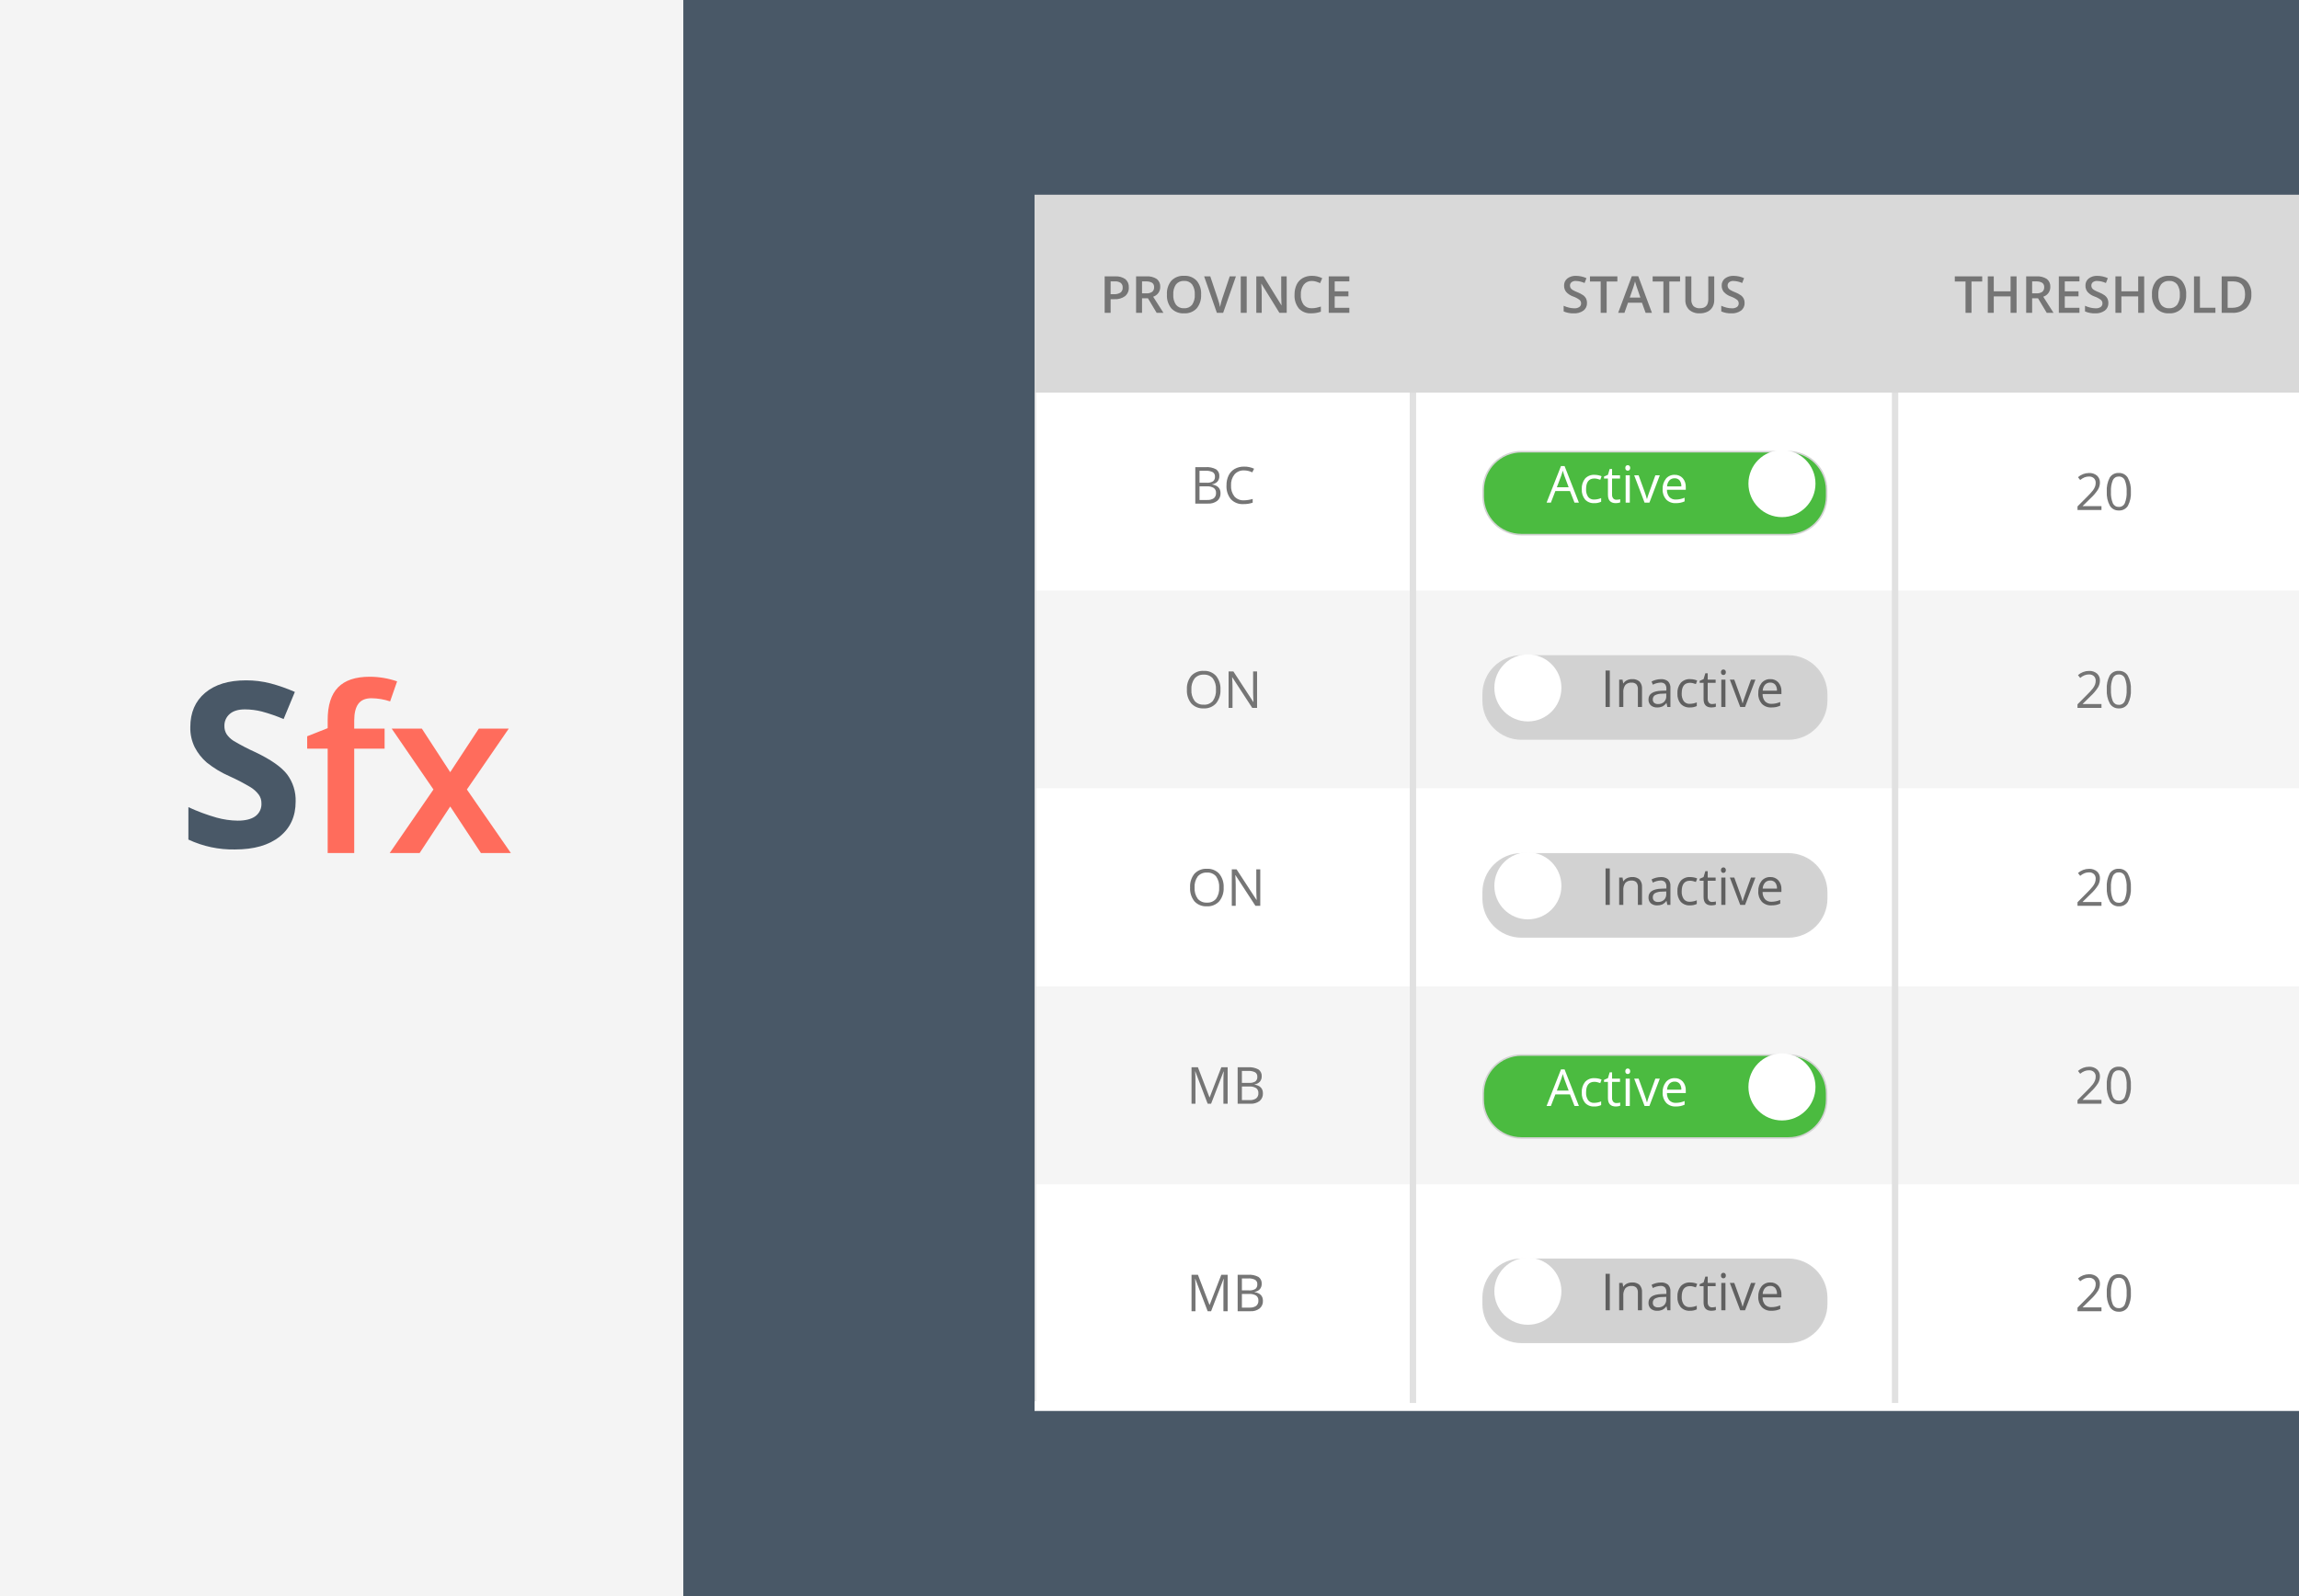 <svg width="720" height="500" viewBox="0 0 720 500" fill="none" xmlns="http://www.w3.org/2000/svg">
<rect width="720" height="500" fill="#F4F4F4"/>
<g clip-path="url(#clip0_206_2572)">
<path d="M92.591 251.091C92.591 255.743 90.917 259.409 87.569 262.088C84.22 264.766 79.56 266.106 73.589 266.106C68.553 266.206 63.561 265.144 59 263.005V252.853C61.853 254.175 64.805 255.271 67.829 256.131C69.983 256.729 72.204 257.049 74.438 257.082C76.835 257.082 78.674 256.625 79.955 255.711C80.593 255.245 81.103 254.627 81.439 253.912C81.774 253.198 81.925 252.41 81.876 251.622C81.89 250.656 81.593 249.711 81.03 248.926C80.344 248.025 79.502 247.256 78.545 246.652C76.389 245.359 74.159 244.194 71.865 243.163C69.328 242.056 66.947 240.621 64.782 238.894C63.233 237.563 61.953 235.948 61.01 234.136C60.033 232.166 59.549 229.989 59.599 227.791C59.599 223.232 61.144 219.649 64.234 217.04C67.325 214.432 71.595 213.128 77.047 213.128C79.633 213.116 82.209 213.436 84.713 214.079C87.322 214.775 89.873 215.671 92.344 216.758L88.821 225.254C86.605 224.308 84.326 223.519 82.001 222.892C80.266 222.454 78.485 222.229 76.695 222.223C74.626 222.223 73.04 222.704 71.937 223.666C71.396 224.131 70.966 224.711 70.68 225.364C70.393 226.017 70.257 226.726 70.28 227.438C70.26 228.325 70.492 229.199 70.95 229.958C71.512 230.79 72.238 231.498 73.084 232.039C75.319 233.378 77.632 234.583 80.01 235.648C84.828 237.951 88.129 240.26 89.915 242.575C91.746 245.028 92.689 248.031 92.591 251.091V251.091Z" fill="#495867"/>
<path d="M120.45 234.524H110.935V267.234H102.619V234.524H96.201V230.646L102.619 228.108V225.571C102.619 220.965 103.7 217.552 105.862 215.331C108.024 213.11 111.325 212 115.767 212C118.694 212.002 121.6 212.49 124.367 213.444L122.182 219.72C120.295 219.088 118.321 218.755 116.331 218.733C114.452 218.733 113.083 219.315 112.225 220.478C111.368 221.641 110.937 223.386 110.935 225.711V228.252H120.45V234.524ZM135.749 247.319L122.672 228.252H132.119L140.998 241.896L149.954 228.252H159.33L146.221 247.319L160 267.234H150.624L141.002 252.641L131.414 267.234H122.038L135.749 247.319Z" fill="#FF6C5C"/>
</g>
<rect x="214" width="506" height="500" fill="#495867"/>
<g clip-path="url(#clip1_206_2572)">
<g filter="url(#filter0_d_206_2572)">
<path d="M1107 61H-23V439H1107V61Z" fill="white"/>
</g>
<path d="M1107 123H-23V185H1107V123Z" fill="white"/>
<path d="M1107 185H-23V247H1107V185Z" fill="#F5F5F5"/>
<path d="M1107 247H-23V309H1107V247Z" fill="white"/>
<path d="M1107 309H-23V371H1107V309Z" fill="#F5F5F5"/>
<path d="M323.5 61.5V439" stroke="#E1E1E1" stroke-width="2"/>
<path d="M442.5 61.5V439.5" stroke="#E1E1E1" stroke-width="2"/>
<path d="M593.5 61.5V439.5" stroke="#E1E1E1" stroke-width="2"/>
<path d="M1107 61H-23V123H1107V61Z" fill="#D9D9D9"/>
<path d="M353.52 90.031C353.551 90.548 353.462 91.065 353.258 91.541C353.055 92.016 352.743 92.439 352.348 92.773C351.379 93.466 350.201 93.803 349.012 93.726H347.825V98H345.958V86.578H349.247C350.385 86.493 351.517 86.802 352.454 87.453C352.818 87.772 353.104 88.17 353.289 88.617C353.474 89.064 353.553 89.548 353.52 90.031ZM347.82 92.156H348.812C349.55 92.213 350.287 92.038 350.921 91.656C351.153 91.471 351.336 91.232 351.455 90.959C351.573 90.687 351.623 90.39 351.6 90.094C351.621 89.819 351.578 89.544 351.474 89.289C351.369 89.034 351.207 88.806 351 88.625C350.447 88.259 349.787 88.088 349.125 88.141H347.825L347.82 92.156ZM357.664 91.89H358.964C359.631 91.947 360.297 91.776 360.855 91.406C361.056 91.227 361.214 91.005 361.315 90.756C361.417 90.507 361.46 90.237 361.441 89.969C361.465 89.702 361.419 89.434 361.308 89.19C361.197 88.946 361.025 88.735 360.808 88.578C360.226 88.257 359.563 88.111 358.9 88.156H357.666L357.664 91.89ZM357.664 93.437V98H355.8V86.578H359.027C360.179 86.49 361.328 86.781 362.3 87.406C362.663 87.708 362.949 88.093 363.134 88.528C363.319 88.962 363.397 89.435 363.363 89.906C363.373 90.585 363.163 91.249 362.762 91.797C362.362 92.345 361.794 92.748 361.144 92.945L364.371 98H362.246L359.512 93.438L357.664 93.437ZM376.164 92.273C376.262 93.842 375.766 95.39 374.773 96.609C374.267 97.138 373.651 97.551 372.969 97.818C372.287 98.085 371.555 98.2 370.824 98.156C370.09 98.203 369.355 98.09 368.669 97.825C367.983 97.56 367.363 97.149 366.851 96.621C365.857 95.393 365.362 93.835 365.464 92.258C365.359 90.685 365.858 89.132 366.859 87.914C367.376 87.392 367.998 86.986 368.685 86.725C369.372 86.464 370.107 86.353 370.84 86.4C371.569 86.356 372.298 86.47 372.978 86.736C373.658 87.002 374.272 87.412 374.778 87.939C375.77 89.157 376.267 90.705 376.168 92.273H376.164ZM367.445 92.273C367.367 93.405 367.667 94.53 368.297 95.473C368.601 95.842 368.988 96.134 369.427 96.323C369.865 96.513 370.343 96.595 370.82 96.563C371.294 96.595 371.769 96.514 372.206 96.327C372.643 96.139 373.029 95.851 373.332 95.485C373.963 94.538 374.261 93.409 374.18 92.274C374.257 91.148 373.962 90.028 373.34 89.087C373.04 88.719 372.657 88.429 372.222 88.24C371.787 88.05 371.313 87.968 370.84 88C370.361 87.967 369.881 88.048 369.439 88.237C368.997 88.426 368.607 88.717 368.3 89.086C367.669 90.024 367.37 91.146 367.449 92.273H367.445ZM385.125 86.573H387.066L383.066 98H381.1L377.113 86.578H379.035L381.418 93.678C381.543 94.017 381.677 94.453 381.818 94.987C381.959 95.521 382.05 95.919 382.09 96.18C382.157 95.784 382.261 95.326 382.403 94.805C382.545 94.284 382.66 93.899 382.747 93.649L385.125 86.573ZM388.574 98V86.578H390.441V98H388.574ZM402.974 98H400.684L395.066 88.9H395L395.039 89.408C395.112 90.377 395.148 91.262 395.148 92.064V98H393.448V86.578H395.714L401.314 95.633H401.361C401.35 95.513 401.33 95.077 401.299 94.324C401.268 93.571 401.253 92.984 401.252 92.562V86.578H402.963L402.974 98ZM410.849 88.016C410.367 87.995 409.887 88.087 409.448 88.285C409.008 88.483 408.621 88.782 408.318 89.157C407.657 90.067 407.331 91.177 407.395 92.3C407.315 93.431 407.628 94.554 408.282 95.48C408.598 95.845 408.994 96.133 409.439 96.32C409.884 96.507 410.366 96.588 410.848 96.558C411.32 96.559 411.792 96.51 412.254 96.413C412.707 96.316 413.179 96.193 413.668 96.042V97.642C412.691 97.995 411.659 98.167 410.621 98.15C409.907 98.195 409.191 98.083 408.525 97.82C407.86 97.557 407.26 97.151 406.769 96.63C405.8 95.396 405.321 93.848 405.425 92.282C405.401 91.207 405.624 90.14 406.077 89.165C406.483 88.306 407.141 87.592 407.964 87.118C408.85 86.628 409.851 86.382 410.864 86.407C411.984 86.397 413.092 86.648 414.098 87.141L413.426 88.7C413.029 88.513 412.621 88.353 412.203 88.22C411.765 88.082 411.308 88.013 410.848 88.016H410.849ZM422.59 98H416.129V86.578H422.59V88.156H418V91.265H422.3V92.828H418V96.414H422.59V98Z" fill="#757575"/>
<path d="M497.016 94.9C497.036 95.357 496.947 95.813 496.756 96.229C496.564 96.645 496.277 97.009 495.916 97.291C495.03 97.915 493.959 98.221 492.877 98.158C491.788 98.199 490.704 97.994 489.705 97.558V95.789C490.237 96.038 490.793 96.231 491.365 96.367C491.9 96.501 492.449 96.572 493 96.578C493.578 96.624 494.154 96.475 494.637 96.156C494.808 96.022 494.945 95.85 495.037 95.653C495.128 95.456 495.172 95.24 495.164 95.023C495.167 94.818 495.125 94.614 495.041 94.427C494.958 94.24 494.834 94.072 494.68 93.937C494.072 93.484 493.398 93.128 492.68 92.882C491.837 92.593 491.08 92.096 490.48 91.437C490.047 90.879 489.821 90.189 489.839 89.484C489.82 89.056 489.902 88.629 490.079 88.238C490.255 87.847 490.521 87.503 490.855 87.234C491.641 86.653 492.605 86.363 493.582 86.414C494.709 86.421 495.822 86.666 496.848 87.133L496.254 88.656C495.399 88.265 494.475 88.047 493.535 88.015C493.045 87.981 492.558 88.12 492.16 88.41C492.008 88.537 491.886 88.696 491.805 88.877C491.723 89.058 491.685 89.255 491.691 89.453C491.683 89.719 491.748 89.983 491.879 90.215C492.037 90.459 492.248 90.664 492.496 90.815C492.991 91.104 493.508 91.353 494.043 91.557C494.696 91.805 495.315 92.134 495.887 92.534C496.25 92.803 496.544 93.153 496.746 93.557C496.936 93.979 497.028 94.438 497.016 94.9ZM503.172 98H501.3V88.18H497.941V86.58H506.527V88.18H503.168L503.172 98ZM515.372 98L514.227 94.828H509.859L508.742 98H506.773L511.046 86.531H513.077L517.352 98H515.372ZM513.734 93.219L512.664 90.11C512.586 89.902 512.478 89.574 512.34 89.126C512.202 88.678 512.107 88.35 512.055 88.142C511.893 88.854 511.687 89.556 511.438 90.242L510.406 93.219H513.734ZM522.8 98H520.938V88.18H517.578V86.58H526.164V88.18H522.8V98ZM536.867 86.578V93.969C536.885 94.742 536.697 95.507 536.324 96.184C535.96 96.819 535.413 97.328 534.754 97.645C533.987 98.004 533.147 98.178 532.3 98.156C531.095 98.229 529.91 97.825 529 97.031C528.598 96.627 528.285 96.142 528.081 95.609C527.878 95.076 527.789 94.507 527.82 93.937V86.578H529.695V93.8C529.632 94.555 529.867 95.304 530.351 95.886C530.624 96.128 530.944 96.313 531.29 96.428C531.637 96.544 532.003 96.588 532.367 96.558C534.122 96.561 535 95.638 535 93.789V86.578H536.867ZM546.375 94.9C546.395 95.357 546.306 95.813 546.115 96.229C545.923 96.645 545.636 97.009 545.275 97.291C544.389 97.915 543.318 98.221 542.236 98.158C541.147 98.199 540.063 97.994 539.064 97.558V95.789C539.596 96.038 540.152 96.231 540.724 96.367C541.26 96.501 541.809 96.572 542.361 96.578C542.939 96.624 543.516 96.476 544 96.156C544.171 96.022 544.308 95.85 544.4 95.653C544.491 95.456 544.535 95.24 544.527 95.023C544.53 94.818 544.488 94.614 544.404 94.427C544.321 94.24 544.197 94.072 544.043 93.937C543.435 93.484 542.761 93.128 542.043 92.882C541.2 92.593 540.443 92.096 539.843 91.437C539.41 90.88 539.183 90.19 539.2 89.484C539.181 89.056 539.263 88.629 539.44 88.238C539.616 87.847 539.882 87.503 540.216 87.234C541.002 86.653 541.966 86.363 542.943 86.414C544.07 86.421 545.183 86.666 546.209 87.133L545.615 88.656C544.76 88.265 543.836 88.047 542.896 88.015C542.406 87.981 541.919 88.12 541.521 88.41C541.369 88.537 541.247 88.696 541.166 88.877C541.084 89.058 541.046 89.255 541.052 89.453C541.044 89.719 541.109 89.983 541.24 90.215C541.398 90.459 541.609 90.664 541.857 90.815C542.352 91.104 542.869 91.353 543.404 91.557C544.057 91.805 544.676 92.134 545.248 92.534C545.608 92.803 545.9 93.153 546.1 93.555C546.292 93.977 546.386 94.437 546.375 94.9Z" fill="#757575"/>
<path d="M617.43 98H615.563V88.18H612.2V86.58H620.786V88.18H617.43V98ZM631.547 98H629.672V92.852H624.406V98H622.539V86.578H624.406V91.25H629.672V86.578H631.547V98ZM636.422 91.891H637.722C638.389 91.948 639.055 91.778 639.613 91.407C639.814 91.228 639.972 91.006 640.074 90.756C640.176 90.507 640.219 90.238 640.2 89.969C640.224 89.702 640.178 89.434 640.067 89.19C639.956 88.946 639.784 88.735 639.567 88.578C638.985 88.258 638.324 88.111 637.661 88.156H636.427L636.422 91.891ZM636.422 93.438V98H634.555V86.578H637.782C638.934 86.49 640.083 86.781 641.055 87.406C641.418 87.708 641.704 88.093 641.889 88.528C642.074 88.962 642.152 89.435 642.118 89.906C642.128 90.585 641.918 91.248 641.518 91.797C641.117 92.345 640.55 92.748 639.9 92.945L643.125 98H641L638.266 93.438H636.422ZM651.242 98H644.781V86.578H651.242V88.156H646.648V91.265H650.948V92.828H646.648V96.414H651.242V98ZM660.3 94.9C660.32 95.357 660.23 95.812 660.039 96.228C659.848 96.643 659.56 97.007 659.2 97.289C658.313 97.914 657.24 98.22 656.156 98.156C655.067 98.197 653.983 97.992 652.984 97.556V95.789C653.516 96.038 654.072 96.231 654.644 96.367C655.179 96.501 655.729 96.572 656.281 96.578C656.858 96.624 657.435 96.475 657.918 96.156C658.089 96.022 658.226 95.85 658.317 95.653C658.409 95.456 658.453 95.24 658.445 95.023C658.448 94.818 658.406 94.614 658.322 94.427C658.239 94.239 658.115 94.072 657.961 93.937C657.353 93.484 656.678 93.128 655.961 92.882C655.118 92.593 654.361 92.096 653.761 91.437C653.328 90.879 653.102 90.189 653.12 89.484C653.101 89.056 653.183 88.629 653.36 88.238C653.536 87.847 653.802 87.503 654.136 87.234C654.922 86.653 655.886 86.363 656.863 86.414C657.99 86.421 659.103 86.666 660.129 87.133L659.531 88.656C658.676 88.265 657.752 88.047 656.812 88.015C656.321 87.981 655.834 88.12 655.437 88.41C655.284 88.537 655.163 88.696 655.082 88.877C655 89.058 654.961 89.255 654.968 89.453C654.96 89.719 655.025 89.983 655.156 90.215C655.313 90.459 655.524 90.664 655.773 90.815C656.267 91.104 656.785 91.353 657.32 91.557C657.973 91.805 658.592 92.133 659.164 92.534C659.527 92.803 659.821 93.153 660.023 93.557C660.215 93.978 660.31 94.437 660.3 94.9ZM671.516 98H669.641V92.852H664.375V98H662.508V86.578H664.375V91.25H669.641V86.578H671.516V98ZM684.664 92.273C684.761 93.842 684.264 95.391 683.27 96.609C682.763 97.138 682.148 97.551 681.465 97.818C680.783 98.085 680.051 98.201 679.32 98.156C678.586 98.203 677.851 98.09 677.165 97.825C676.479 97.56 675.859 97.149 675.347 96.621C674.353 95.393 673.858 93.835 673.96 92.258C673.855 90.685 674.354 89.132 675.355 87.914C675.871 87.391 676.494 86.986 677.18 86.724C677.867 86.463 678.602 86.352 679.335 86.398C680.064 86.354 680.793 86.468 681.473 86.734C682.153 87 682.767 87.41 683.273 87.937C684.266 89.156 684.763 90.704 684.664 92.273ZM675.945 92.273C675.867 93.405 676.166 94.53 676.797 95.473C677.101 95.842 677.488 96.134 677.927 96.323C678.365 96.513 678.843 96.595 679.32 96.563C679.794 96.595 680.269 96.514 680.706 96.327C681.143 96.139 681.529 95.851 681.832 95.485C682.463 94.538 682.761 93.409 682.68 92.274C682.757 91.148 682.462 90.028 681.84 89.087C681.54 88.719 681.156 88.428 680.72 88.239C680.285 88.049 679.81 87.968 679.336 88C678.857 87.968 678.378 88.049 677.937 88.238C677.496 88.427 677.107 88.717 676.8 89.086C676.168 90.023 675.867 91.145 675.945 92.273ZM687.117 98V86.578H688.984V96.4H693.82V98H687.117ZM705.078 92.18C705.131 92.97 705.019 93.762 704.748 94.505C704.478 95.249 704.056 95.929 703.508 96.5C702.254 97.573 700.63 98.111 698.984 98H695.784V86.578H699.32C700.089 86.531 700.86 86.637 701.588 86.889C702.316 87.141 702.987 87.535 703.562 88.047C704.086 88.594 704.492 89.243 704.753 89.955C705.013 90.666 705.124 91.424 705.078 92.18ZM703.109 92.243C703.109 89.51 701.83 88.143 699.273 88.143H697.656V96.43H698.984C701.734 96.43 703.109 95.034 703.109 92.242V92.243Z" fill="#757575"/>
<path d="M374.34 146.336H377.567C378.705 146.25 379.845 146.485 380.856 147.016C381.197 147.255 381.47 147.579 381.648 147.956C381.826 148.332 381.903 148.749 381.871 149.164C381.893 149.774 381.69 150.371 381.3 150.84C380.867 151.31 380.282 151.612 379.648 151.695V151.773C381.381 152.07 382.248 152.981 382.248 154.507C382.272 154.958 382.192 155.408 382.013 155.823C381.835 156.238 381.563 156.606 381.219 156.899C380.385 157.517 379.36 157.822 378.324 157.758H374.34V146.336ZM375.668 151.227H377.856C378.559 151.284 379.263 151.13 379.879 150.786C380.098 150.609 380.269 150.38 380.377 150.12C380.486 149.86 380.528 149.577 380.5 149.297C380.522 149.025 380.469 148.753 380.348 148.508C380.227 148.264 380.042 148.057 379.813 147.91C379.134 147.578 378.38 147.431 377.626 147.484H375.668V151.227ZM375.668 152.352V156.625H378.051C378.785 156.677 379.515 156.489 380.133 156.09C380.375 155.887 380.565 155.629 380.687 155.337C380.809 155.046 380.859 154.729 380.833 154.414C380.856 154.114 380.802 153.814 380.677 153.541C380.552 153.268 380.36 153.031 380.118 152.852C379.459 152.472 378.701 152.298 377.942 152.352H375.668ZM389.6 147.358C389.042 147.331 388.485 147.43 387.97 147.647C387.455 147.865 386.996 148.195 386.625 148.613C385.853 149.585 385.465 150.807 385.535 152.047C385.455 153.291 385.829 154.522 386.586 155.512C386.962 155.928 387.427 156.254 387.947 156.466C388.466 156.677 389.026 156.769 389.586 156.735C390.51 156.716 391.428 156.571 392.313 156.305V157.469C391.371 157.79 390.378 157.94 389.383 157.914C388.661 157.959 387.937 157.845 387.264 157.581C386.59 157.316 385.983 156.907 385.484 156.383C384.5 155.154 384.011 153.602 384.113 152.031C384.089 150.962 384.315 149.903 384.773 148.937C385.188 148.079 385.853 147.366 386.68 146.891C387.577 146.395 388.59 146.147 389.614 146.172C390.698 146.147 391.772 146.372 392.755 146.828L392.191 147.969C391.383 147.576 390.498 147.367 389.6 147.358Z" fill="#757575"/>
<path d="M382.223 216.031C382.313 217.591 381.818 219.129 380.836 220.344C380.349 220.874 379.751 221.29 379.084 221.561C378.417 221.833 377.699 221.953 376.98 221.914C376.257 221.958 375.534 221.843 374.861 221.576C374.188 221.309 373.582 220.898 373.086 220.371C372.104 219.14 371.615 217.588 371.715 216.016C371.616 214.453 372.107 212.911 373.09 211.692C373.59 211.167 374.199 210.757 374.875 210.492C375.55 210.227 376.276 210.113 377 210.158C377.715 210.119 378.431 210.239 379.094 210.509C379.758 210.779 380.354 211.192 380.84 211.719C381.821 212.934 382.314 214.472 382.223 216.031ZM373.123 216.031C373.035 217.283 373.384 218.528 374.111 219.551C374.465 219.959 374.908 220.279 375.406 220.487C375.904 220.695 376.443 220.785 376.982 220.751C377.519 220.788 378.058 220.7 378.556 220.493C379.053 220.286 379.495 219.966 379.848 219.558C380.563 218.528 380.905 217.285 380.817 216.035C380.904 214.792 380.564 213.557 379.852 212.535C379.502 212.129 379.061 211.81 378.566 211.603C378.071 211.396 377.535 211.308 377 211.344C376.459 211.309 375.917 211.398 375.416 211.606C374.915 211.815 374.469 212.135 374.113 212.544C373.388 213.556 373.037 214.789 373.121 216.031H373.123ZM393.691 221.758H392.176L385.934 212.172H385.871C385.957 213.296 386 214.327 386 215.266V221.758H384.77V210.336H386.27L392.5 219.883H392.563C392.552 219.742 392.529 219.291 392.493 218.528C392.457 217.765 392.442 217.22 392.449 216.891V210.336H393.691V221.758Z" fill="#757575"/>
<path d="M383.223 278.031C383.313 279.591 382.818 281.129 381.836 282.344C381.349 282.874 380.751 283.29 380.084 283.561C379.417 283.833 378.699 283.953 377.98 283.914C377.257 283.958 376.534 283.843 375.861 283.576C375.188 283.309 374.582 282.898 374.086 282.371C373.104 281.14 372.615 279.588 372.715 278.016C372.616 276.453 373.107 274.911 374.09 273.692C374.59 273.167 375.199 272.757 375.875 272.492C376.55 272.227 377.276 272.113 378 272.158C378.715 272.119 379.431 272.239 380.094 272.509C380.758 272.779 381.354 273.192 381.84 273.719C382.821 274.934 383.314 276.472 383.223 278.031ZM374.123 278.031C374.035 279.283 374.384 280.528 375.111 281.551C375.465 281.959 375.908 282.279 376.406 282.487C376.904 282.695 377.443 282.785 377.982 282.751C378.519 282.788 379.058 282.7 379.556 282.493C380.053 282.286 380.495 281.966 380.848 281.558C381.563 280.528 381.905 279.285 381.817 278.035C381.904 276.792 381.564 275.557 380.852 274.535C380.502 274.129 380.061 273.81 379.566 273.603C379.071 273.396 378.535 273.308 378 273.344C377.459 273.309 376.917 273.398 376.416 273.606C375.915 273.815 375.469 274.135 375.113 274.544C374.388 275.556 374.037 276.789 374.121 278.031H374.123ZM394.691 283.758H393.176L386.934 274.172H386.871C386.957 275.296 387 276.327 387 277.266V283.758H385.77V272.336H387.27L393.5 281.883H393.563C393.552 281.742 393.529 281.291 393.493 280.528C393.457 279.765 393.442 279.22 393.449 278.891V272.336H394.691V283.758Z" fill="#757575"/>
<path d="M378.219 345.758L374.344 335.633H374.282C374.355 336.433 374.391 337.386 374.391 338.492V345.758H373.164V334.336H375.164L378.781 343.758H378.844L382.492 334.336H384.477V345.758H383.148V338.399C383.148 337.555 383.184 336.638 383.257 335.649H383.2L379.289 345.758H378.219ZM387.609 334.336H390.836C391.974 334.25 393.114 334.485 394.125 335.016C394.466 335.255 394.739 335.579 394.918 335.955C395.096 336.332 395.173 336.749 395.141 337.164C395.165 337.773 394.963 338.37 394.575 338.84C394.142 339.31 393.557 339.612 392.923 339.695V339.773C394.656 340.07 395.523 340.981 395.523 342.507C395.546 342.958 395.465 343.409 395.285 343.824C395.106 344.239 394.833 344.607 394.488 344.899C393.655 345.517 392.63 345.821 391.594 345.758H387.609V334.336ZM388.938 339.227H391.125C391.828 339.284 392.532 339.13 393.148 338.786C393.366 338.608 393.536 338.379 393.644 338.12C393.752 337.86 393.793 337.578 393.765 337.298C393.787 337.026 393.734 336.754 393.613 336.509C393.492 336.265 393.307 336.058 393.078 335.911C392.399 335.579 391.645 335.432 390.891 335.485H388.938V339.227ZM388.938 340.352V344.625H391.32C392.053 344.677 392.783 344.489 393.4 344.09C393.642 343.887 393.832 343.629 393.954 343.337C394.076 343.046 394.126 342.729 394.1 342.414C394.123 342.114 394.069 341.814 393.944 341.541C393.819 341.268 393.627 341.031 393.385 340.852C392.726 340.472 391.968 340.298 391.209 340.352H388.938Z" fill="#757575"/>
<path d="M378.219 410.758L374.344 400.633H374.282C374.355 401.433 374.391 402.386 374.391 403.492V410.758H373.164V399.336H375.164L378.781 408.758H378.844L382.492 399.336H384.477V410.758H383.148V403.399C383.148 402.555 383.184 401.638 383.257 400.649H383.2L379.289 410.758H378.219ZM387.609 399.336H390.836C391.974 399.25 393.114 399.485 394.125 400.016C394.466 400.255 394.739 400.579 394.918 400.955C395.096 401.332 395.173 401.749 395.141 402.164C395.165 402.773 394.963 403.37 394.575 403.84C394.142 404.31 393.557 404.612 392.923 404.695V404.773C394.656 405.07 395.523 405.981 395.523 407.507C395.546 407.958 395.465 408.409 395.285 408.824C395.106 409.239 394.833 409.607 394.488 409.899C393.655 410.517 392.63 410.821 391.594 410.758H387.609V399.336ZM388.938 404.227H391.125C391.828 404.284 392.532 404.13 393.148 403.786C393.366 403.608 393.536 403.379 393.644 403.12C393.752 402.86 393.793 402.578 393.765 402.298C393.787 402.026 393.734 401.754 393.613 401.509C393.492 401.265 393.307 401.058 393.078 400.911C392.399 400.579 391.645 400.432 390.891 400.485H388.938V404.227ZM388.938 405.352V409.625H391.32C392.053 409.677 392.783 409.489 393.4 409.09C393.642 408.887 393.832 408.629 393.954 408.337C394.076 408.046 394.126 407.729 394.1 407.414C394.123 407.114 394.069 406.814 393.944 406.541C393.819 406.268 393.627 406.031 393.385 405.852C392.726 405.472 391.968 405.298 391.209 405.352H388.938Z" fill="#757575"/>
<path d="M658.141 159.758H650.633V158.641L653.641 155.618C654.285 154.994 654.89 154.331 655.453 153.633C655.722 153.278 655.942 152.889 656.109 152.477C656.257 152.091 656.331 151.68 656.328 151.266C656.341 150.999 656.299 150.732 656.203 150.483C656.108 150.233 655.961 150.007 655.773 149.817C655.564 149.631 655.321 149.488 655.057 149.396C654.793 149.304 654.513 149.265 654.234 149.282C653.774 149.279 653.318 149.359 652.886 149.516C652.372 149.725 651.894 150.012 651.468 150.368L650.781 149.485C651.732 148.648 652.953 148.183 654.219 148.173C655.134 148.119 656.035 148.414 656.742 148.997C657.047 149.277 657.287 149.62 657.445 150.003C657.602 150.386 657.675 150.798 657.656 151.212C657.646 151.969 657.436 152.709 657.047 153.358C656.406 154.349 655.64 155.253 654.766 156.047L652.266 158.492V158.558H658.141V159.758ZM667.352 154.031C667.455 155.564 667.131 157.097 666.418 158.458C666.116 158.934 665.691 159.32 665.189 159.576C664.687 159.832 664.126 159.948 663.563 159.914C663.005 159.937 662.451 159.81 661.958 159.546C661.466 159.282 661.053 158.891 660.763 158.414C660.039 157.071 659.706 155.553 659.8 154.031C659.696 152.497 660.017 150.964 660.73 149.601C661.031 149.13 661.452 148.748 661.95 148.494C662.448 148.241 663.005 148.125 663.563 148.158C664.126 148.133 664.685 148.26 665.181 148.526C665.678 148.791 666.094 149.185 666.387 149.666C667.11 151.002 667.444 152.514 667.352 154.031ZM661.11 154.031C661.035 155.269 661.237 156.508 661.7 157.658C661.863 158.011 662.127 158.308 662.458 158.511C662.79 158.714 663.175 158.813 663.563 158.797C663.955 158.815 664.344 158.715 664.679 158.51C665.014 158.304 665.279 158.003 665.441 157.645C665.897 156.498 666.096 155.264 666.023 154.032C666.097 152.802 665.898 151.571 665.441 150.427C665.278 150.07 665.012 149.77 664.677 149.566C664.342 149.362 663.954 149.263 663.562 149.282C663.175 149.265 662.792 149.363 662.46 149.564C662.129 149.765 661.864 150.059 661.7 150.41C661.236 151.558 661.034 152.795 661.109 154.031H661.11Z" fill="#757575"/>
<path d="M658.141 221.758H650.633V220.641L653.641 217.618C654.285 216.994 654.89 216.331 655.453 215.633C655.722 215.278 655.942 214.889 656.109 214.477C656.257 214.091 656.331 213.68 656.328 213.266C656.341 212.999 656.299 212.732 656.203 212.483C656.108 212.233 655.961 212.007 655.773 211.817C655.564 211.631 655.321 211.488 655.057 211.396C654.793 211.304 654.513 211.265 654.234 211.282C653.774 211.279 653.318 211.359 652.886 211.516C652.372 211.725 651.894 212.012 651.468 212.368L650.781 211.485C651.732 210.648 652.953 210.183 654.219 210.173C655.134 210.119 656.035 210.414 656.742 210.997C657.047 211.277 657.287 211.62 657.445 212.003C657.602 212.386 657.675 212.798 657.656 213.212C657.646 213.969 657.436 214.709 657.047 215.358C656.406 216.349 655.64 217.253 654.766 218.047L652.266 220.492V220.558H658.141V221.758ZM667.352 216.031C667.455 217.564 667.131 219.097 666.418 220.458C666.116 220.934 665.691 221.32 665.189 221.576C664.687 221.832 664.126 221.948 663.563 221.914C663.005 221.937 662.451 221.81 661.958 221.546C661.466 221.282 661.053 220.891 660.763 220.414C660.039 219.071 659.706 217.553 659.8 216.031C659.696 214.497 660.017 212.964 660.73 211.601C661.031 211.13 661.452 210.748 661.95 210.494C662.448 210.241 663.005 210.125 663.563 210.158C664.126 210.133 664.685 210.26 665.181 210.526C665.678 210.791 666.094 211.185 666.387 211.666C667.11 213.002 667.444 214.514 667.352 216.031ZM661.11 216.031C661.035 217.269 661.237 218.508 661.7 219.658C661.863 220.011 662.127 220.308 662.458 220.511C662.79 220.714 663.175 220.813 663.563 220.797C663.955 220.815 664.344 220.715 664.679 220.51C665.014 220.304 665.279 220.003 665.441 219.645C665.897 218.498 666.096 217.264 666.023 216.032C666.097 214.802 665.898 213.571 665.441 212.427C665.278 212.07 665.012 211.77 664.677 211.566C664.342 211.362 663.954 211.263 663.562 211.282C663.175 211.265 662.792 211.363 662.46 211.564C662.129 211.765 661.864 212.059 661.7 212.41C661.236 213.558 661.034 214.795 661.109 216.031H661.11Z" fill="#757575"/>
<path d="M658.141 283.758H650.633V282.641L653.641 279.618C654.285 278.994 654.89 278.331 655.453 277.633C655.722 277.278 655.942 276.889 656.109 276.477C656.257 276.091 656.331 275.68 656.328 275.266C656.341 274.999 656.299 274.732 656.203 274.483C656.108 274.233 655.961 274.007 655.773 273.817C655.564 273.631 655.321 273.488 655.057 273.396C654.793 273.304 654.513 273.265 654.234 273.282C653.774 273.279 653.318 273.359 652.886 273.516C652.372 273.725 651.894 274.012 651.468 274.368L650.781 273.485C651.732 272.648 652.953 272.183 654.219 272.173C655.134 272.119 656.035 272.414 656.742 272.997C657.047 273.277 657.287 273.62 657.445 274.003C657.602 274.386 657.675 274.798 657.656 275.212C657.646 275.969 657.436 276.709 657.047 277.358C656.406 278.349 655.64 279.253 654.766 280.047L652.266 282.492V282.558H658.141V283.758ZM667.352 278.031C667.455 279.564 667.131 281.097 666.418 282.458C666.116 282.934 665.691 283.32 665.189 283.576C664.687 283.832 664.126 283.948 663.563 283.914C663.005 283.937 662.451 283.81 661.958 283.546C661.466 283.282 661.053 282.891 660.763 282.414C660.039 281.071 659.706 279.553 659.8 278.031C659.696 276.497 660.017 274.964 660.73 273.601C661.031 273.13 661.452 272.748 661.95 272.494C662.448 272.241 663.005 272.125 663.563 272.158C664.126 272.133 664.685 272.26 665.181 272.526C665.678 272.791 666.094 273.185 666.387 273.666C667.11 275.002 667.444 276.514 667.352 278.031ZM661.11 278.031C661.035 279.269 661.237 280.508 661.7 281.658C661.863 282.011 662.127 282.308 662.458 282.511C662.79 282.714 663.175 282.813 663.563 282.797C663.955 282.815 664.344 282.715 664.679 282.51C665.014 282.304 665.279 282.003 665.441 281.645C665.897 280.498 666.096 279.264 666.023 278.032C666.097 276.802 665.898 275.571 665.441 274.427C665.278 274.07 665.012 273.77 664.677 273.566C664.342 273.362 663.954 273.263 663.562 273.282C663.175 273.265 662.792 273.363 662.46 273.564C662.129 273.765 661.864 274.059 661.7 274.41C661.236 275.558 661.034 276.795 661.109 278.031H661.11Z" fill="#757575"/>
<path d="M658.141 345.758H650.633V344.641L653.641 341.618C654.285 340.994 654.89 340.331 655.453 339.633C655.722 339.278 655.942 338.889 656.109 338.477C656.257 338.091 656.331 337.68 656.328 337.266C656.341 336.999 656.299 336.732 656.203 336.483C656.108 336.233 655.961 336.007 655.773 335.817C655.564 335.631 655.321 335.488 655.057 335.396C654.793 335.304 654.513 335.265 654.234 335.282C653.774 335.279 653.318 335.359 652.886 335.516C652.372 335.725 651.894 336.012 651.468 336.368L650.781 335.485C651.732 334.648 652.953 334.183 654.219 334.173C655.134 334.119 656.035 334.414 656.742 334.997C657.047 335.277 657.287 335.62 657.445 336.003C657.602 336.386 657.675 336.798 657.656 337.212C657.646 337.969 657.436 338.709 657.047 339.358C656.406 340.349 655.64 341.253 654.766 342.047L652.266 344.492V344.558H658.141V345.758ZM667.352 340.031C667.455 341.564 667.131 343.097 666.418 344.458C666.116 344.934 665.691 345.32 665.189 345.576C664.687 345.832 664.126 345.948 663.563 345.914C663.005 345.937 662.451 345.81 661.958 345.546C661.466 345.282 661.053 344.891 660.763 344.414C660.039 343.071 659.706 341.553 659.8 340.031C659.696 338.497 660.017 336.964 660.73 335.601C661.031 335.13 661.452 334.748 661.95 334.494C662.448 334.241 663.005 334.125 663.563 334.158C664.126 334.133 664.685 334.26 665.181 334.526C665.678 334.791 666.094 335.185 666.387 335.666C667.11 337.002 667.444 338.514 667.352 340.031ZM661.11 340.031C661.035 341.269 661.237 342.508 661.7 343.658C661.863 344.011 662.127 344.308 662.458 344.511C662.79 344.714 663.175 344.813 663.563 344.797C663.955 344.815 664.344 344.715 664.679 344.51C665.014 344.304 665.279 344.003 665.441 343.645C665.897 342.498 666.096 341.264 666.023 340.032C666.097 338.802 665.898 337.571 665.441 336.427C665.278 336.07 665.012 335.77 664.677 335.566C664.342 335.362 663.954 335.263 663.562 335.282C663.175 335.265 662.792 335.363 662.46 335.564C662.129 335.765 661.864 336.059 661.7 336.41C661.236 337.558 661.034 338.795 661.109 340.031H661.11Z" fill="#757575"/>
<path d="M658.141 410.758H650.633V409.641L653.641 406.618C654.285 405.994 654.89 405.331 655.453 404.633C655.722 404.278 655.942 403.889 656.109 403.477C656.257 403.091 656.331 402.68 656.328 402.266C656.341 401.999 656.299 401.732 656.203 401.483C656.108 401.233 655.961 401.007 655.773 400.817C655.564 400.631 655.321 400.488 655.057 400.396C654.793 400.304 654.513 400.265 654.234 400.282C653.774 400.279 653.318 400.359 652.886 400.516C652.372 400.725 651.894 401.012 651.468 401.368L650.781 400.485C651.732 399.648 652.953 399.183 654.219 399.173C655.134 399.119 656.035 399.414 656.742 399.997C657.047 400.277 657.287 400.62 657.445 401.003C657.602 401.386 657.675 401.798 657.656 402.212C657.646 402.969 657.436 403.709 657.047 404.358C656.406 405.349 655.64 406.253 654.766 407.047L652.266 409.492V409.558H658.141V410.758ZM667.352 405.031C667.455 406.564 667.131 408.097 666.418 409.458C666.116 409.934 665.691 410.32 665.189 410.576C664.687 410.832 664.126 410.948 663.563 410.914C663.005 410.937 662.451 410.81 661.958 410.546C661.466 410.282 661.053 409.891 660.763 409.414C660.039 408.071 659.706 406.553 659.8 405.031C659.696 403.497 660.017 401.964 660.73 400.601C661.031 400.13 661.452 399.748 661.95 399.494C662.448 399.241 663.005 399.125 663.563 399.158C664.126 399.133 664.685 399.26 665.181 399.526C665.678 399.791 666.094 400.185 666.387 400.666C667.11 402.002 667.444 403.514 667.352 405.031ZM661.11 405.031C661.035 406.269 661.237 407.508 661.7 408.658C661.863 409.011 662.127 409.308 662.458 409.511C662.79 409.714 663.175 409.813 663.563 409.797C663.955 409.815 664.344 409.715 664.679 409.51C665.014 409.304 665.279 409.003 665.441 408.645C665.897 407.498 666.096 406.264 666.023 405.032C666.097 403.802 665.898 402.571 665.441 401.427C665.278 401.07 665.012 400.77 664.677 400.566C664.342 400.362 663.954 400.263 663.562 400.282C663.175 400.265 662.792 400.363 662.46 400.564C662.129 400.765 661.864 401.059 661.7 401.41C661.236 402.558 661.034 403.795 661.109 405.031H661.11Z" fill="#757575"/>
<g filter="url(#filter1_d_206_2572)">
<path d="M560.073 202.5H476.5C469.873 202.5 464.5 207.873 464.5 214.5V216.5C464.5 223.127 469.873 228.5 476.5 228.5H560.073C566.7 228.5 572.073 223.127 572.073 216.5V214.5C572.073 207.873 566.7 202.5 560.073 202.5Z" fill="#D2D2D2" stroke="#D3D3D3" stroke-width="0.5"/>
</g>
<path d="M502.828 221.465V210.043H504.156V221.465H502.828ZM512.953 221.465V215.926C512.997 215.364 512.827 214.807 512.477 214.365C512.278 214.179 512.043 214.037 511.786 213.948C511.529 213.86 511.256 213.826 510.985 213.849C510.624 213.818 510.26 213.866 509.919 213.992C509.579 214.118 509.27 214.317 509.016 214.576C508.535 215.279 508.314 216.128 508.391 216.976V221.465H507.091V212.903H508.146L508.357 214.075H508.42C508.691 213.648 509.079 213.308 509.537 213.095C510.037 212.859 510.584 212.74 511.137 212.747C511.981 212.683 512.816 212.951 513.465 213.493C513.751 213.817 513.967 214.196 514.102 214.606C514.236 215.016 514.285 215.45 514.246 215.88V221.465H512.953ZM522.18 221.465L521.922 220.246H521.86C521.526 220.705 521.088 221.079 520.582 221.336C520.078 221.541 519.536 221.638 518.992 221.621C518.269 221.662 517.557 221.428 517 220.965C516.752 220.724 516.559 220.433 516.434 220.111C516.309 219.788 516.256 219.443 516.277 219.098C516.277 217.369 517.66 216.462 520.425 216.379L521.878 216.332V215.801C521.921 215.268 521.767 214.739 521.444 214.313C521.26 214.139 521.041 214.006 520.802 213.924C520.563 213.841 520.309 213.81 520.057 213.833C519.211 213.867 518.383 214.092 517.635 214.489L517.235 213.497C517.674 213.261 518.14 213.08 518.622 212.958C519.116 212.827 519.624 212.76 520.134 212.758C520.949 212.692 521.759 212.935 522.404 213.438C522.673 213.73 522.877 214.074 523.004 214.45C523.131 214.825 523.178 215.223 523.142 215.618V221.465H522.18ZM519.25 220.551C519.946 220.59 520.63 220.351 521.15 219.887C521.388 219.642 521.573 219.35 521.692 219.03C521.811 218.71 521.861 218.369 521.841 218.028V217.255L520.541 217.31C519.77 217.285 519.004 217.45 518.311 217.79C518.088 217.928 517.906 218.124 517.786 218.357C517.665 218.591 517.611 218.852 517.627 219.114C517.614 219.313 517.645 219.512 517.719 219.697C517.793 219.882 517.907 220.049 518.053 220.184C518.394 220.448 518.82 220.579 519.25 220.551ZM529.234 221.621C528.7 221.653 528.165 221.567 527.667 221.369C527.17 221.172 526.722 220.867 526.355 220.477C525.624 219.562 525.261 218.408 525.335 217.239C525.258 216.042 525.627 214.86 526.37 213.919C526.745 213.518 527.204 213.205 527.714 213.003C528.224 212.8 528.772 212.712 529.32 212.746C529.735 212.746 530.149 212.791 530.554 212.879C530.889 212.942 531.215 213.047 531.523 213.192L531.123 214.292C530.819 214.172 530.506 214.077 530.186 214.007C529.891 213.937 529.589 213.899 529.286 213.894C527.547 213.894 526.677 215.003 526.677 217.222C526.622 218.078 526.847 218.928 527.316 219.645C527.538 219.928 527.826 220.152 528.154 220.299C528.482 220.446 528.841 220.511 529.2 220.488C529.957 220.48 530.704 220.323 531.4 220.027V221.176C530.724 221.495 529.981 221.648 529.234 221.621ZM536.2 220.551C536.422 220.551 536.644 220.534 536.864 220.5C537.035 220.475 537.205 220.44 537.372 220.395V221.387C537.172 221.471 536.961 221.528 536.746 221.555C536.502 221.597 536.255 221.619 536.008 221.621C534.352 221.621 533.524 220.749 533.524 219.004V213.91H532.3V213.285L533.527 212.746L534.074 210.918H534.824V212.902H537.3V213.91H534.82V218.949C534.791 219.377 534.922 219.8 535.187 220.137C535.315 220.277 535.472 220.386 535.647 220.458C535.822 220.53 536.011 220.561 536.2 220.551ZM540.375 221.465H539.075V212.903H540.375V221.465ZM538.969 210.582C538.959 210.464 538.973 210.345 539.011 210.233C539.048 210.121 539.109 210.018 539.188 209.93C539.261 209.861 539.347 209.808 539.441 209.772C539.535 209.737 539.635 209.72 539.735 209.723C539.936 209.72 540.129 209.796 540.274 209.934C540.355 210.02 540.417 210.122 540.456 210.234C540.495 210.346 540.511 210.464 540.501 210.582C540.51 210.7 540.495 210.82 540.456 210.932C540.417 211.044 540.355 211.147 540.274 211.234C540.203 211.304 540.119 211.358 540.026 211.395C539.934 211.432 539.835 211.45 539.735 211.449C539.634 211.452 539.534 211.434 539.44 211.397C539.346 211.36 539.26 211.305 539.188 211.234C539.11 211.146 539.05 211.042 539.012 210.93C538.974 210.818 538.96 210.7 538.969 210.582ZM545 221.465L541.75 212.903H543.141L544.985 217.981C545.269 218.739 545.514 219.511 545.719 220.294H545.782C545.934 219.713 546.115 219.141 546.325 218.579C546.63 217.712 547.313 215.82 548.376 212.903H549.767L546.516 221.465H545ZM554.758 221.621C554.205 221.65 553.652 221.563 553.135 221.363C552.618 221.164 552.149 220.858 551.758 220.465C550.984 219.581 550.589 218.427 550.658 217.254C550.596 216.07 550.96 214.904 551.684 213.965C552.016 213.565 552.436 213.248 552.911 213.036C553.386 212.825 553.903 212.725 554.422 212.746C554.899 212.723 555.374 212.807 555.814 212.99C556.255 213.173 556.649 213.451 556.969 213.805C557.621 214.586 557.956 215.582 557.907 216.598V217.418H552.007C551.972 218.249 552.243 219.063 552.769 219.707C553.033 219.974 553.35 220.182 553.7 220.317C554.051 220.452 554.425 220.51 554.8 220.488C555.741 220.484 556.672 220.287 557.534 219.91V221.065C557.116 221.25 556.681 221.393 556.234 221.491C555.748 221.584 555.253 221.628 554.758 221.621ZM554.406 213.832C554.1 213.818 553.794 213.871 553.51 213.987C553.226 214.103 552.97 214.28 552.761 214.504C552.322 215.028 552.068 215.682 552.039 216.365H556.516C556.561 215.694 556.367 215.028 555.969 214.486C555.776 214.265 555.534 214.091 555.263 213.978C554.993 213.864 554.699 213.815 554.406 213.832Z" fill="#606060"/>
<path d="M478.5 226C484.299 226 489 221.299 489 215.5C489 209.701 484.299 205 478.5 205C472.701 205 468 209.701 468 215.5C468 221.299 472.701 226 478.5 226Z" fill="white"/>
<g filter="url(#filter2_d_206_2572)">
<path d="M560.073 327.5H476.5C469.873 327.5 464.5 332.873 464.5 339.5V341.5C464.5 348.127 469.873 353.5 476.5 353.5H560.073C566.7 353.5 572.073 348.127 572.073 341.5V339.5C572.073 332.873 566.7 327.5 560.073 327.5Z" fill="#4BBB40" stroke="#D3D3D3" stroke-width="0.5"/>
</g>
<path d="M493.108 346.465L491.686 342.832H487.108L485.702 346.465H484.358L488.873 334.996H489.99L494.483 346.465H493.108ZM491.273 341.637L489.945 338.098C489.773 337.65 489.596 337.101 489.414 336.45C489.282 337.008 489.118 337.559 488.922 338.098L487.573 341.637H491.273ZM499.28 346.621C498.746 346.653 498.211 346.567 497.713 346.369C497.216 346.172 496.768 345.867 496.401 345.477C495.67 344.562 495.306 343.408 495.381 342.239C495.304 341.042 495.673 339.86 496.416 338.919C496.791 338.518 497.25 338.205 497.76 338.003C498.27 337.8 498.818 337.712 499.366 337.746C499.781 337.746 500.194 337.791 500.6 337.879C500.936 337.942 501.263 338.047 501.573 338.192L501.173 339.292C500.869 339.172 500.555 339.077 500.236 339.007C499.941 338.937 499.639 338.899 499.336 338.894C497.597 338.894 496.727 340.003 496.727 342.222C496.671 343.077 496.894 343.927 497.362 344.645C497.584 344.929 497.872 345.154 498.201 345.301C498.53 345.448 498.889 345.512 499.249 345.489C500.005 345.481 500.753 345.324 501.449 345.028V346.176C500.772 346.496 500.028 346.648 499.28 346.621ZM506.241 345.551C506.463 345.551 506.685 345.534 506.905 345.5C507.076 345.475 507.246 345.44 507.413 345.395V346.387C507.215 346.471 507.006 346.527 506.792 346.555C506.548 346.597 506.301 346.619 506.053 346.621C504.4 346.621 503.573 345.749 503.573 344.004V338.91H502.343V338.285L503.573 337.746L504.12 335.918H504.87V337.902H507.35V338.91H504.866V343.949C504.837 344.377 504.968 344.8 505.233 345.137C505.36 345.276 505.516 345.385 505.691 345.457C505.865 345.528 506.053 345.561 506.241 345.551ZM510.421 346.465H509.121V337.903H510.421V346.465ZM509.014 335.582C509.004 335.464 509.018 335.345 509.055 335.233C509.093 335.121 509.154 335.018 509.233 334.93C509.306 334.861 509.392 334.808 509.486 334.772C509.58 334.737 509.68 334.72 509.78 334.723C509.98 334.72 510.174 334.796 510.319 334.934C510.4 335.02 510.462 335.122 510.501 335.234C510.54 335.346 510.555 335.464 510.546 335.582C510.555 335.7 510.54 335.82 510.501 335.932C510.462 336.044 510.4 336.147 510.319 336.234C510.248 336.304 510.163 336.358 510.071 336.395C509.978 336.432 509.879 336.45 509.78 336.449C509.679 336.452 509.578 336.434 509.484 336.397C509.39 336.36 509.305 336.305 509.233 336.234C509.154 336.146 509.094 336.042 509.057 335.93C509.019 335.818 509.005 335.7 509.014 335.582ZM515.046 346.465L511.796 337.903H513.186L515.03 342.981C515.313 343.739 515.558 344.511 515.764 345.294H515.827C515.979 344.713 516.162 344.14 516.373 343.578C516.678 342.711 517.361 340.819 518.424 337.902H519.815L516.561 346.465H515.046ZM524.803 346.621C524.25 346.65 523.696 346.563 523.179 346.363C522.662 346.164 522.193 345.858 521.803 345.465C521.029 344.581 520.634 343.427 520.703 342.254C520.641 341.07 521.005 339.904 521.729 338.965C522.061 338.565 522.481 338.248 522.956 338.036C523.431 337.825 523.948 337.726 524.467 337.746C524.943 337.723 525.419 337.807 525.859 337.99C526.3 338.173 526.694 338.451 527.014 338.805C527.666 339.586 528 340.582 527.952 341.598V342.418H522.052C522.017 343.249 522.288 344.063 522.814 344.707C523.078 344.975 523.396 345.183 523.747 345.318C524.098 345.453 524.474 345.511 524.849 345.488C525.79 345.484 526.721 345.287 527.583 344.91V346.065C527.165 346.25 526.729 346.393 526.283 346.491C525.795 346.585 525.299 346.628 524.803 346.621ZM524.451 338.832C524.144 338.818 523.839 338.871 523.555 338.987C523.27 339.103 523.015 339.28 522.806 339.504C522.367 340.028 522.114 340.682 522.085 341.365H526.562C526.607 340.694 526.413 340.028 526.015 339.486C525.822 339.265 525.58 339.091 525.309 338.978C525.038 338.864 524.745 338.815 524.452 338.832H524.451Z" fill="white"/>
<path d="M558.073 351C563.872 351 568.573 346.299 568.573 340.5C568.573 334.701 563.872 330 558.073 330C552.274 330 547.573 334.701 547.573 340.5C547.573 346.299 552.274 351 558.073 351Z" fill="white"/>
<g filter="url(#filter3_d_206_2572)">
<path d="M560.073 138.5H476.5C469.873 138.5 464.5 143.873 464.5 150.5V152.5C464.5 159.127 469.873 164.5 476.5 164.5H560.073C566.7 164.5 572.073 159.127 572.073 152.5V150.5C572.073 143.873 566.7 138.5 560.073 138.5Z" fill="#4BBB40" stroke="#D3D3D3" stroke-width="0.5"/>
</g>
<path d="M493.108 157.465L491.686 153.832H487.108L485.702 157.465H484.358L488.873 145.996H489.99L494.483 157.465H493.108ZM491.273 152.637L489.945 149.098C489.773 148.65 489.596 148.101 489.414 147.45C489.282 148.008 489.118 148.559 488.922 149.098L487.573 152.637H491.273ZM499.28 157.621C498.746 157.653 498.211 157.567 497.713 157.369C497.216 157.172 496.768 156.867 496.401 156.477C495.67 155.562 495.306 154.408 495.381 153.239C495.304 152.042 495.673 150.86 496.416 149.919C496.791 149.518 497.25 149.205 497.76 149.003C498.27 148.8 498.818 148.712 499.366 148.746C499.781 148.746 500.194 148.791 500.6 148.879C500.936 148.942 501.263 149.047 501.573 149.192L501.173 150.292C500.869 150.172 500.555 150.077 500.236 150.007C499.941 149.937 499.639 149.899 499.336 149.894C497.597 149.894 496.727 151.003 496.727 153.222C496.671 154.077 496.894 154.927 497.362 155.645C497.584 155.929 497.872 156.154 498.201 156.301C498.53 156.448 498.889 156.512 499.249 156.489C500.005 156.481 500.753 156.324 501.449 156.028V157.176C500.772 157.496 500.028 157.648 499.28 157.621ZM506.241 156.551C506.463 156.551 506.685 156.534 506.905 156.5C507.076 156.475 507.246 156.44 507.413 156.395V157.387C507.215 157.471 507.006 157.527 506.792 157.555C506.548 157.597 506.301 157.619 506.053 157.621C504.4 157.621 503.573 156.749 503.573 155.004V149.91H502.343V149.285L503.573 148.746L504.12 146.918H504.87V148.902H507.35V149.91H504.866V154.949C504.837 155.377 504.968 155.8 505.233 156.137C505.36 156.276 505.516 156.385 505.691 156.457C505.865 156.528 506.053 156.561 506.241 156.551ZM510.421 157.465H509.121V148.903H510.421V157.465ZM509.014 146.582C509.004 146.464 509.018 146.345 509.055 146.233C509.093 146.121 509.154 146.018 509.233 145.93C509.306 145.861 509.392 145.808 509.486 145.772C509.58 145.737 509.68 145.72 509.78 145.723C509.98 145.72 510.174 145.796 510.319 145.934C510.4 146.02 510.462 146.122 510.501 146.234C510.54 146.346 510.555 146.464 510.546 146.582C510.555 146.7 510.54 146.82 510.501 146.932C510.462 147.044 510.4 147.147 510.319 147.234C510.248 147.304 510.163 147.358 510.071 147.395C509.978 147.432 509.879 147.45 509.78 147.449C509.679 147.452 509.578 147.434 509.484 147.397C509.39 147.36 509.305 147.305 509.233 147.234C509.154 147.146 509.094 147.042 509.057 146.93C509.019 146.818 509.005 146.7 509.014 146.582ZM515.046 157.465L511.796 148.903H513.186L515.03 153.981C515.313 154.739 515.558 155.511 515.764 156.294H515.827C515.979 155.713 516.162 155.14 516.373 154.578C516.678 153.711 517.361 151.819 518.424 148.902H519.815L516.561 157.465H515.046ZM524.803 157.621C524.25 157.65 523.696 157.563 523.179 157.363C522.662 157.164 522.193 156.858 521.803 156.465C521.029 155.581 520.634 154.427 520.703 153.254C520.641 152.07 521.005 150.904 521.729 149.965C522.061 149.565 522.481 149.248 522.956 149.036C523.431 148.825 523.948 148.725 524.467 148.746C524.943 148.723 525.419 148.807 525.859 148.99C526.3 149.173 526.694 149.451 527.014 149.805C527.666 150.586 528 151.582 527.952 152.598V153.418H522.052C522.017 154.249 522.288 155.063 522.814 155.707C523.078 155.975 523.396 156.183 523.747 156.318C524.098 156.452 524.474 156.511 524.849 156.488C525.79 156.484 526.721 156.287 527.583 155.91V157.065C527.165 157.25 526.729 157.393 526.283 157.491C525.795 157.584 525.299 157.628 524.803 157.621ZM524.451 149.832C524.144 149.818 523.839 149.871 523.555 149.987C523.27 150.103 523.015 150.28 522.806 150.504C522.367 151.028 522.114 151.682 522.085 152.365H526.562C526.607 151.694 526.413 151.028 526.015 150.486C525.822 150.265 525.58 150.091 525.309 149.978C525.038 149.864 524.745 149.815 524.452 149.832H524.451Z" fill="white"/>
<path d="M558.073 162C563.872 162 568.573 157.299 568.573 151.5C568.573 145.701 563.872 141 558.073 141C552.274 141 547.573 145.701 547.573 151.5C547.573 157.299 552.274 162 558.073 162Z" fill="white"/>
<g filter="url(#filter4_d_206_2572)">
<path d="M560.073 264.5H476.5C469.873 264.5 464.5 269.873 464.5 276.5V278.5C464.5 285.127 469.873 290.5 476.5 290.5H560.073C566.7 290.5 572.073 285.127 572.073 278.5V276.5C572.073 269.873 566.7 264.5 560.073 264.5Z" fill="#D2D2D2" stroke="#D3D3D3" stroke-width="0.5"/>
</g>
<path d="M502.828 283.465V272.043H504.156V283.465H502.828ZM512.953 283.465V277.926C512.997 277.364 512.827 276.807 512.477 276.365C512.278 276.179 512.043 276.037 511.786 275.948C511.529 275.86 511.256 275.826 510.985 275.849C510.624 275.818 510.26 275.866 509.919 275.992C509.579 276.118 509.27 276.317 509.016 276.576C508.535 277.279 508.314 278.128 508.391 278.976V283.465H507.091V274.903H508.146L508.357 276.075H508.42C508.691 275.648 509.079 275.308 509.537 275.095C510.037 274.859 510.584 274.74 511.137 274.747C511.981 274.683 512.816 274.951 513.465 275.493C513.751 275.817 513.967 276.196 514.102 276.606C514.236 277.016 514.285 277.45 514.246 277.88V283.465H512.953ZM522.18 283.465L521.922 282.246H521.86C521.526 282.705 521.088 283.079 520.582 283.336C520.078 283.541 519.536 283.638 518.992 283.621C518.269 283.662 517.557 283.428 517 282.965C516.752 282.724 516.559 282.433 516.434 282.111C516.309 281.788 516.256 281.443 516.277 281.098C516.277 279.369 517.66 278.462 520.425 278.379L521.878 278.332V277.801C521.921 277.269 521.767 276.739 521.444 276.313C521.26 276.139 521.041 276.006 520.802 275.924C520.563 275.841 520.309 275.81 520.057 275.833C519.211 275.867 518.383 276.092 517.635 276.489L517.235 275.497C517.674 275.261 518.14 275.08 518.622 274.958C519.116 274.827 519.624 274.76 520.134 274.758C520.949 274.692 521.759 274.935 522.404 275.438C522.673 275.73 522.877 276.074 523.004 276.45C523.131 276.825 523.178 277.223 523.142 277.618V283.465H522.18ZM519.25 282.551C519.946 282.59 520.63 282.351 521.15 281.887C521.388 281.642 521.573 281.35 521.692 281.03C521.811 280.71 521.861 280.369 521.841 280.028V279.255L520.541 279.31C519.77 279.285 519.004 279.45 518.311 279.79C518.088 279.928 517.906 280.124 517.786 280.357C517.665 280.591 517.611 280.852 517.627 281.114C517.614 281.313 517.645 281.512 517.719 281.697C517.793 281.882 517.907 282.049 518.053 282.184C518.394 282.448 518.82 282.579 519.25 282.551ZM529.234 283.621C528.7 283.653 528.165 283.567 527.667 283.369C527.17 283.172 526.722 282.867 526.355 282.477C525.624 281.562 525.261 280.408 525.335 279.239C525.258 278.042 525.627 276.86 526.37 275.919C526.745 275.518 527.204 275.205 527.714 275.003C528.224 274.8 528.772 274.712 529.32 274.746C529.735 274.746 530.149 274.791 530.554 274.879C530.889 274.942 531.215 275.047 531.523 275.192L531.123 276.292C530.819 276.172 530.506 276.077 530.186 276.007C529.891 275.937 529.589 275.899 529.286 275.894C527.547 275.894 526.677 277.003 526.677 279.222C526.622 280.078 526.847 280.928 527.316 281.645C527.538 281.928 527.826 282.153 528.154 282.299C528.482 282.446 528.841 282.511 529.2 282.488C529.957 282.48 530.704 282.323 531.4 282.027V283.176C530.724 283.495 529.981 283.648 529.234 283.621ZM536.2 282.551C536.422 282.551 536.644 282.534 536.864 282.5C537.035 282.475 537.205 282.44 537.372 282.395V283.387C537.172 283.471 536.961 283.528 536.746 283.555C536.502 283.597 536.255 283.619 536.008 283.621C534.352 283.621 533.524 282.749 533.524 281.004V275.91H532.3V275.285L533.527 274.746L534.074 272.918H534.824V274.902H537.3V275.91H534.82V280.949C534.791 281.377 534.922 281.8 535.187 282.137C535.315 282.277 535.472 282.386 535.647 282.458C535.822 282.53 536.011 282.561 536.2 282.551ZM540.375 283.465H539.075V274.903H540.375V283.465ZM538.969 272.582C538.959 272.464 538.973 272.345 539.011 272.233C539.048 272.121 539.109 272.018 539.188 271.93C539.261 271.861 539.347 271.808 539.441 271.772C539.535 271.737 539.635 271.72 539.735 271.723C539.936 271.72 540.129 271.796 540.274 271.934C540.355 272.02 540.417 272.122 540.456 272.234C540.495 272.346 540.511 272.464 540.501 272.582C540.51 272.7 540.495 272.82 540.456 272.932C540.417 273.044 540.355 273.147 540.274 273.234C540.203 273.304 540.119 273.358 540.026 273.395C539.934 273.432 539.835 273.45 539.735 273.449C539.634 273.452 539.534 273.434 539.44 273.397C539.346 273.36 539.26 273.305 539.188 273.234C539.11 273.146 539.05 273.042 539.012 272.93C538.974 272.818 538.96 272.7 538.969 272.582ZM545 283.465L541.75 274.903H543.141L544.985 279.981C545.269 280.739 545.514 281.511 545.719 282.294H545.782C545.934 281.713 546.115 281.141 546.325 280.579C546.63 279.712 547.313 277.82 548.376 274.903H549.767L546.516 283.465H545ZM554.758 283.621C554.205 283.65 553.652 283.563 553.135 283.363C552.618 283.164 552.149 282.858 551.758 282.465C550.984 281.581 550.589 280.427 550.658 279.254C550.596 278.07 550.96 276.904 551.684 275.965C552.016 275.565 552.436 275.248 552.911 275.036C553.386 274.825 553.903 274.726 554.422 274.746C554.899 274.723 555.374 274.807 555.814 274.99C556.255 275.173 556.649 275.451 556.969 275.805C557.621 276.586 557.956 277.582 557.907 278.598V279.418H552.007C551.972 280.249 552.243 281.063 552.769 281.707C553.033 281.974 553.35 282.182 553.7 282.317C554.051 282.452 554.425 282.51 554.8 282.488C555.741 282.484 556.672 282.287 557.534 281.91V283.065C557.116 283.25 556.681 283.393 556.234 283.491C555.748 283.584 555.253 283.628 554.758 283.621ZM554.406 275.832C554.1 275.818 553.794 275.871 553.51 275.987C553.226 276.103 552.97 276.28 552.761 276.504C552.322 277.028 552.068 277.682 552.039 278.365H556.516C556.561 277.694 556.367 277.028 555.969 276.486C555.776 276.265 555.534 276.091 555.263 275.978C554.993 275.864 554.699 275.815 554.406 275.832Z" fill="#606060"/>
<path d="M478.5 288C484.299 288 489 283.299 489 277.5C489 271.701 484.299 267 478.5 267C472.701 267 468 271.701 468 277.5C468 283.299 472.701 288 478.5 288Z" fill="white"/>
<g filter="url(#filter5_d_206_2572)">
<path d="M560.073 391.5H476.5C469.873 391.5 464.5 396.873 464.5 403.5V405.5C464.5 412.127 469.873 417.5 476.5 417.5H560.073C566.7 417.5 572.073 412.127 572.073 405.5V403.5C572.073 396.873 566.7 391.5 560.073 391.5Z" fill="#D2D2D2" stroke="#D3D3D3" stroke-width="0.5"/>
</g>
<path d="M502.828 410.465V399.043H504.156V410.465H502.828ZM512.953 410.465V404.926C512.997 404.364 512.827 403.807 512.477 403.365C512.278 403.179 512.043 403.037 511.786 402.948C511.529 402.86 511.256 402.826 510.985 402.849C510.624 402.818 510.26 402.866 509.919 402.992C509.579 403.118 509.27 403.317 509.016 403.576C508.535 404.279 508.314 405.128 508.391 405.976V410.465H507.091V401.903H508.146L508.357 403.075H508.42C508.691 402.648 509.079 402.308 509.537 402.095C510.037 401.859 510.584 401.74 511.137 401.747C511.981 401.683 512.816 401.951 513.465 402.493C513.751 402.817 513.967 403.196 514.102 403.606C514.236 404.016 514.285 404.45 514.246 404.88V410.465H512.953ZM522.18 410.465L521.922 409.246H521.86C521.526 409.705 521.088 410.079 520.582 410.336C520.078 410.541 519.536 410.638 518.992 410.621C518.269 410.662 517.557 410.428 517 409.965C516.752 409.724 516.559 409.433 516.434 409.111C516.309 408.788 516.256 408.443 516.277 408.098C516.277 406.369 517.66 405.462 520.425 405.379L521.878 405.332V404.801C521.921 404.269 521.767 403.739 521.444 403.313C521.26 403.139 521.041 403.006 520.802 402.924C520.563 402.841 520.309 402.81 520.057 402.833C519.211 402.867 518.383 403.092 517.635 403.489L517.235 402.497C517.674 402.261 518.14 402.08 518.622 401.958C519.116 401.827 519.624 401.76 520.134 401.758C520.949 401.692 521.759 401.935 522.404 402.438C522.673 402.73 522.877 403.074 523.004 403.45C523.131 403.825 523.178 404.223 523.142 404.618V410.465H522.18ZM519.25 409.551C519.946 409.59 520.63 409.351 521.15 408.887C521.388 408.642 521.573 408.35 521.692 408.03C521.811 407.71 521.861 407.369 521.841 407.028V406.255L520.541 406.31C519.77 406.285 519.004 406.45 518.311 406.79C518.088 406.928 517.906 407.124 517.786 407.357C517.665 407.591 517.611 407.852 517.627 408.114C517.614 408.313 517.645 408.512 517.719 408.697C517.793 408.882 517.907 409.049 518.053 409.184C518.394 409.448 518.82 409.579 519.25 409.551ZM529.234 410.621C528.7 410.653 528.165 410.567 527.667 410.369C527.17 410.172 526.722 409.867 526.355 409.477C525.624 408.562 525.261 407.408 525.335 406.239C525.258 405.042 525.627 403.86 526.37 402.919C526.745 402.518 527.204 402.205 527.714 402.003C528.224 401.8 528.772 401.712 529.32 401.746C529.735 401.746 530.149 401.791 530.554 401.879C530.889 401.942 531.215 402.047 531.523 402.192L531.123 403.292C530.819 403.172 530.506 403.077 530.186 403.007C529.891 402.937 529.589 402.899 529.286 402.894C527.547 402.894 526.677 404.003 526.677 406.222C526.622 407.078 526.847 407.928 527.316 408.645C527.538 408.928 527.826 409.153 528.154 409.299C528.482 409.446 528.841 409.511 529.2 409.488C529.957 409.48 530.704 409.323 531.4 409.027V410.176C530.724 410.495 529.981 410.648 529.234 410.621ZM536.2 409.551C536.422 409.551 536.644 409.534 536.864 409.5C537.035 409.475 537.205 409.44 537.372 409.395V410.387C537.172 410.471 536.961 410.528 536.746 410.555C536.502 410.597 536.255 410.619 536.008 410.621C534.352 410.621 533.524 409.749 533.524 408.004V402.91H532.3V402.285L533.527 401.746L534.074 399.918H534.824V401.902H537.3V402.91H534.82V407.949C534.791 408.377 534.922 408.8 535.187 409.137C535.315 409.277 535.472 409.386 535.647 409.458C535.822 409.53 536.011 409.561 536.2 409.551ZM540.375 410.465H539.075V401.903H540.375V410.465ZM538.969 399.582C538.959 399.464 538.973 399.345 539.011 399.233C539.048 399.121 539.109 399.018 539.188 398.93C539.261 398.861 539.347 398.808 539.441 398.772C539.535 398.737 539.635 398.72 539.735 398.723C539.936 398.72 540.129 398.796 540.274 398.934C540.355 399.02 540.417 399.122 540.456 399.234C540.495 399.346 540.511 399.464 540.501 399.582C540.51 399.7 540.495 399.82 540.456 399.932C540.417 400.044 540.355 400.147 540.274 400.234C540.203 400.304 540.119 400.358 540.026 400.395C539.934 400.432 539.835 400.45 539.735 400.449C539.634 400.452 539.534 400.434 539.44 400.397C539.346 400.36 539.26 400.305 539.188 400.234C539.11 400.146 539.05 400.042 539.012 399.93C538.974 399.818 538.96 399.7 538.969 399.582ZM545 410.465L541.75 401.903H543.141L544.985 406.981C545.269 407.739 545.514 408.511 545.719 409.294H545.782C545.934 408.713 546.115 408.141 546.325 407.579C546.63 406.712 547.313 404.82 548.376 401.903H549.767L546.516 410.465H545ZM554.758 410.621C554.205 410.65 553.652 410.563 553.135 410.363C552.618 410.164 552.149 409.858 551.758 409.465C550.984 408.581 550.589 407.427 550.658 406.254C550.596 405.07 550.96 403.904 551.684 402.965C552.016 402.565 552.436 402.248 552.911 402.036C553.386 401.825 553.903 401.726 554.422 401.746C554.899 401.723 555.374 401.807 555.814 401.99C556.255 402.173 556.649 402.451 556.969 402.805C557.621 403.586 557.956 404.582 557.907 405.598V406.418H552.007C551.972 407.249 552.243 408.063 552.769 408.707C553.033 408.974 553.35 409.182 553.7 409.317C554.051 409.452 554.425 409.51 554.8 409.488C555.741 409.484 556.672 409.287 557.534 408.91V410.065C557.116 410.25 556.681 410.393 556.234 410.491C555.748 410.584 555.253 410.628 554.758 410.621ZM554.406 402.832C554.1 402.818 553.794 402.871 553.51 402.987C553.226 403.103 552.97 403.28 552.761 403.504C552.322 404.028 552.068 404.682 552.039 405.365H556.516C556.561 404.694 556.367 404.028 555.969 403.486C555.776 403.265 555.534 403.091 555.263 402.978C554.993 402.864 554.699 402.815 554.406 402.832Z" fill="#606060"/>
<path d="M478.5 415C484.299 415 489 410.299 489 404.5C489 398.701 484.299 394 478.5 394C472.701 394 468 398.701 468 404.5C468 410.299 472.701 415 478.5 415Z" fill="white"/>
</g>
<defs>
<filter id="filter0_d_206_2572" x="-29" y="58" width="1142" height="390" filterUnits="userSpaceOnUse" color-interpolation-filters="sRGB">
<feFlood flood-opacity="0" result="BackgroundImageFix"/>
<feColorMatrix in="SourceAlpha" type="matrix" values="0 0 0 0 0 0 0 0 0 0 0 0 0 0 0 0 0 0 127 0" result="hardAlpha"/>
<feOffset dy="3"/>
<feGaussianBlur stdDeviation="3"/>
<feColorMatrix type="matrix" values="0 0 0 0 0 0 0 0 0 0 0 0 0 0 0 0 0 0 0.161 0"/>
<feBlend mode="normal" in2="BackgroundImageFix" result="effect1_dropShadow_206_2572"/>
<feBlend mode="normal" in="SourceGraphic" in2="effect1_dropShadow_206_2572" result="shape"/>
</filter>
<filter id="filter1_d_206_2572" x="458.25" y="199.25" width="120.073" height="38.5" filterUnits="userSpaceOnUse" color-interpolation-filters="sRGB">
<feFlood flood-opacity="0" result="BackgroundImageFix"/>
<feColorMatrix in="SourceAlpha" type="matrix" values="0 0 0 0 0 0 0 0 0 0 0 0 0 0 0 0 0 0 127 0" result="hardAlpha"/>
<feOffset dy="3"/>
<feGaussianBlur stdDeviation="3"/>
<feColorMatrix type="matrix" values="0 0 0 0 0 0 0 0 0 0 0 0 0 0 0 0 0 0 0.161 0"/>
<feBlend mode="normal" in2="BackgroundImageFix" result="effect1_dropShadow_206_2572"/>
<feBlend mode="normal" in="SourceGraphic" in2="effect1_dropShadow_206_2572" result="shape"/>
</filter>
<filter id="filter2_d_206_2572" x="458.25" y="324.25" width="120.073" height="38.5" filterUnits="userSpaceOnUse" color-interpolation-filters="sRGB">
<feFlood flood-opacity="0" result="BackgroundImageFix"/>
<feColorMatrix in="SourceAlpha" type="matrix" values="0 0 0 0 0 0 0 0 0 0 0 0 0 0 0 0 0 0 127 0" result="hardAlpha"/>
<feOffset dy="3"/>
<feGaussianBlur stdDeviation="3"/>
<feColorMatrix type="matrix" values="0 0 0 0 0 0 0 0 0 0 0 0 0 0 0 0 0 0 0.161 0"/>
<feBlend mode="normal" in2="BackgroundImageFix" result="effect1_dropShadow_206_2572"/>
<feBlend mode="normal" in="SourceGraphic" in2="effect1_dropShadow_206_2572" result="shape"/>
</filter>
<filter id="filter3_d_206_2572" x="458.25" y="135.25" width="120.073" height="38.5" filterUnits="userSpaceOnUse" color-interpolation-filters="sRGB">
<feFlood flood-opacity="0" result="BackgroundImageFix"/>
<feColorMatrix in="SourceAlpha" type="matrix" values="0 0 0 0 0 0 0 0 0 0 0 0 0 0 0 0 0 0 127 0" result="hardAlpha"/>
<feOffset dy="3"/>
<feGaussianBlur stdDeviation="3"/>
<feColorMatrix type="matrix" values="0 0 0 0 0 0 0 0 0 0 0 0 0 0 0 0 0 0 0.161 0"/>
<feBlend mode="normal" in2="BackgroundImageFix" result="effect1_dropShadow_206_2572"/>
<feBlend mode="normal" in="SourceGraphic" in2="effect1_dropShadow_206_2572" result="shape"/>
</filter>
<filter id="filter4_d_206_2572" x="458.25" y="261.25" width="120.073" height="38.5" filterUnits="userSpaceOnUse" color-interpolation-filters="sRGB">
<feFlood flood-opacity="0" result="BackgroundImageFix"/>
<feColorMatrix in="SourceAlpha" type="matrix" values="0 0 0 0 0 0 0 0 0 0 0 0 0 0 0 0 0 0 127 0" result="hardAlpha"/>
<feOffset dy="3"/>
<feGaussianBlur stdDeviation="3"/>
<feColorMatrix type="matrix" values="0 0 0 0 0 0 0 0 0 0 0 0 0 0 0 0 0 0 0.161 0"/>
<feBlend mode="normal" in2="BackgroundImageFix" result="effect1_dropShadow_206_2572"/>
<feBlend mode="normal" in="SourceGraphic" in2="effect1_dropShadow_206_2572" result="shape"/>
</filter>
<filter id="filter5_d_206_2572" x="458.25" y="388.25" width="120.073" height="38.5" filterUnits="userSpaceOnUse" color-interpolation-filters="sRGB">
<feFlood flood-opacity="0" result="BackgroundImageFix"/>
<feColorMatrix in="SourceAlpha" type="matrix" values="0 0 0 0 0 0 0 0 0 0 0 0 0 0 0 0 0 0 127 0" result="hardAlpha"/>
<feOffset dy="3"/>
<feGaussianBlur stdDeviation="3"/>
<feColorMatrix type="matrix" values="0 0 0 0 0 0 0 0 0 0 0 0 0 0 0 0 0 0 0.161 0"/>
<feBlend mode="normal" in2="BackgroundImageFix" result="effect1_dropShadow_206_2572"/>
<feBlend mode="normal" in="SourceGraphic" in2="effect1_dropShadow_206_2572" result="shape"/>
</filter>
<clipPath id="clip0_206_2572">
<rect width="101" height="55.234" fill="white" transform="translate(59 212)"/>
</clipPath>
<clipPath id="clip1_206_2572">
<rect width="396" height="437" fill="white" transform="translate(324 29)"/>
</clipPath>
</defs>
</svg>
